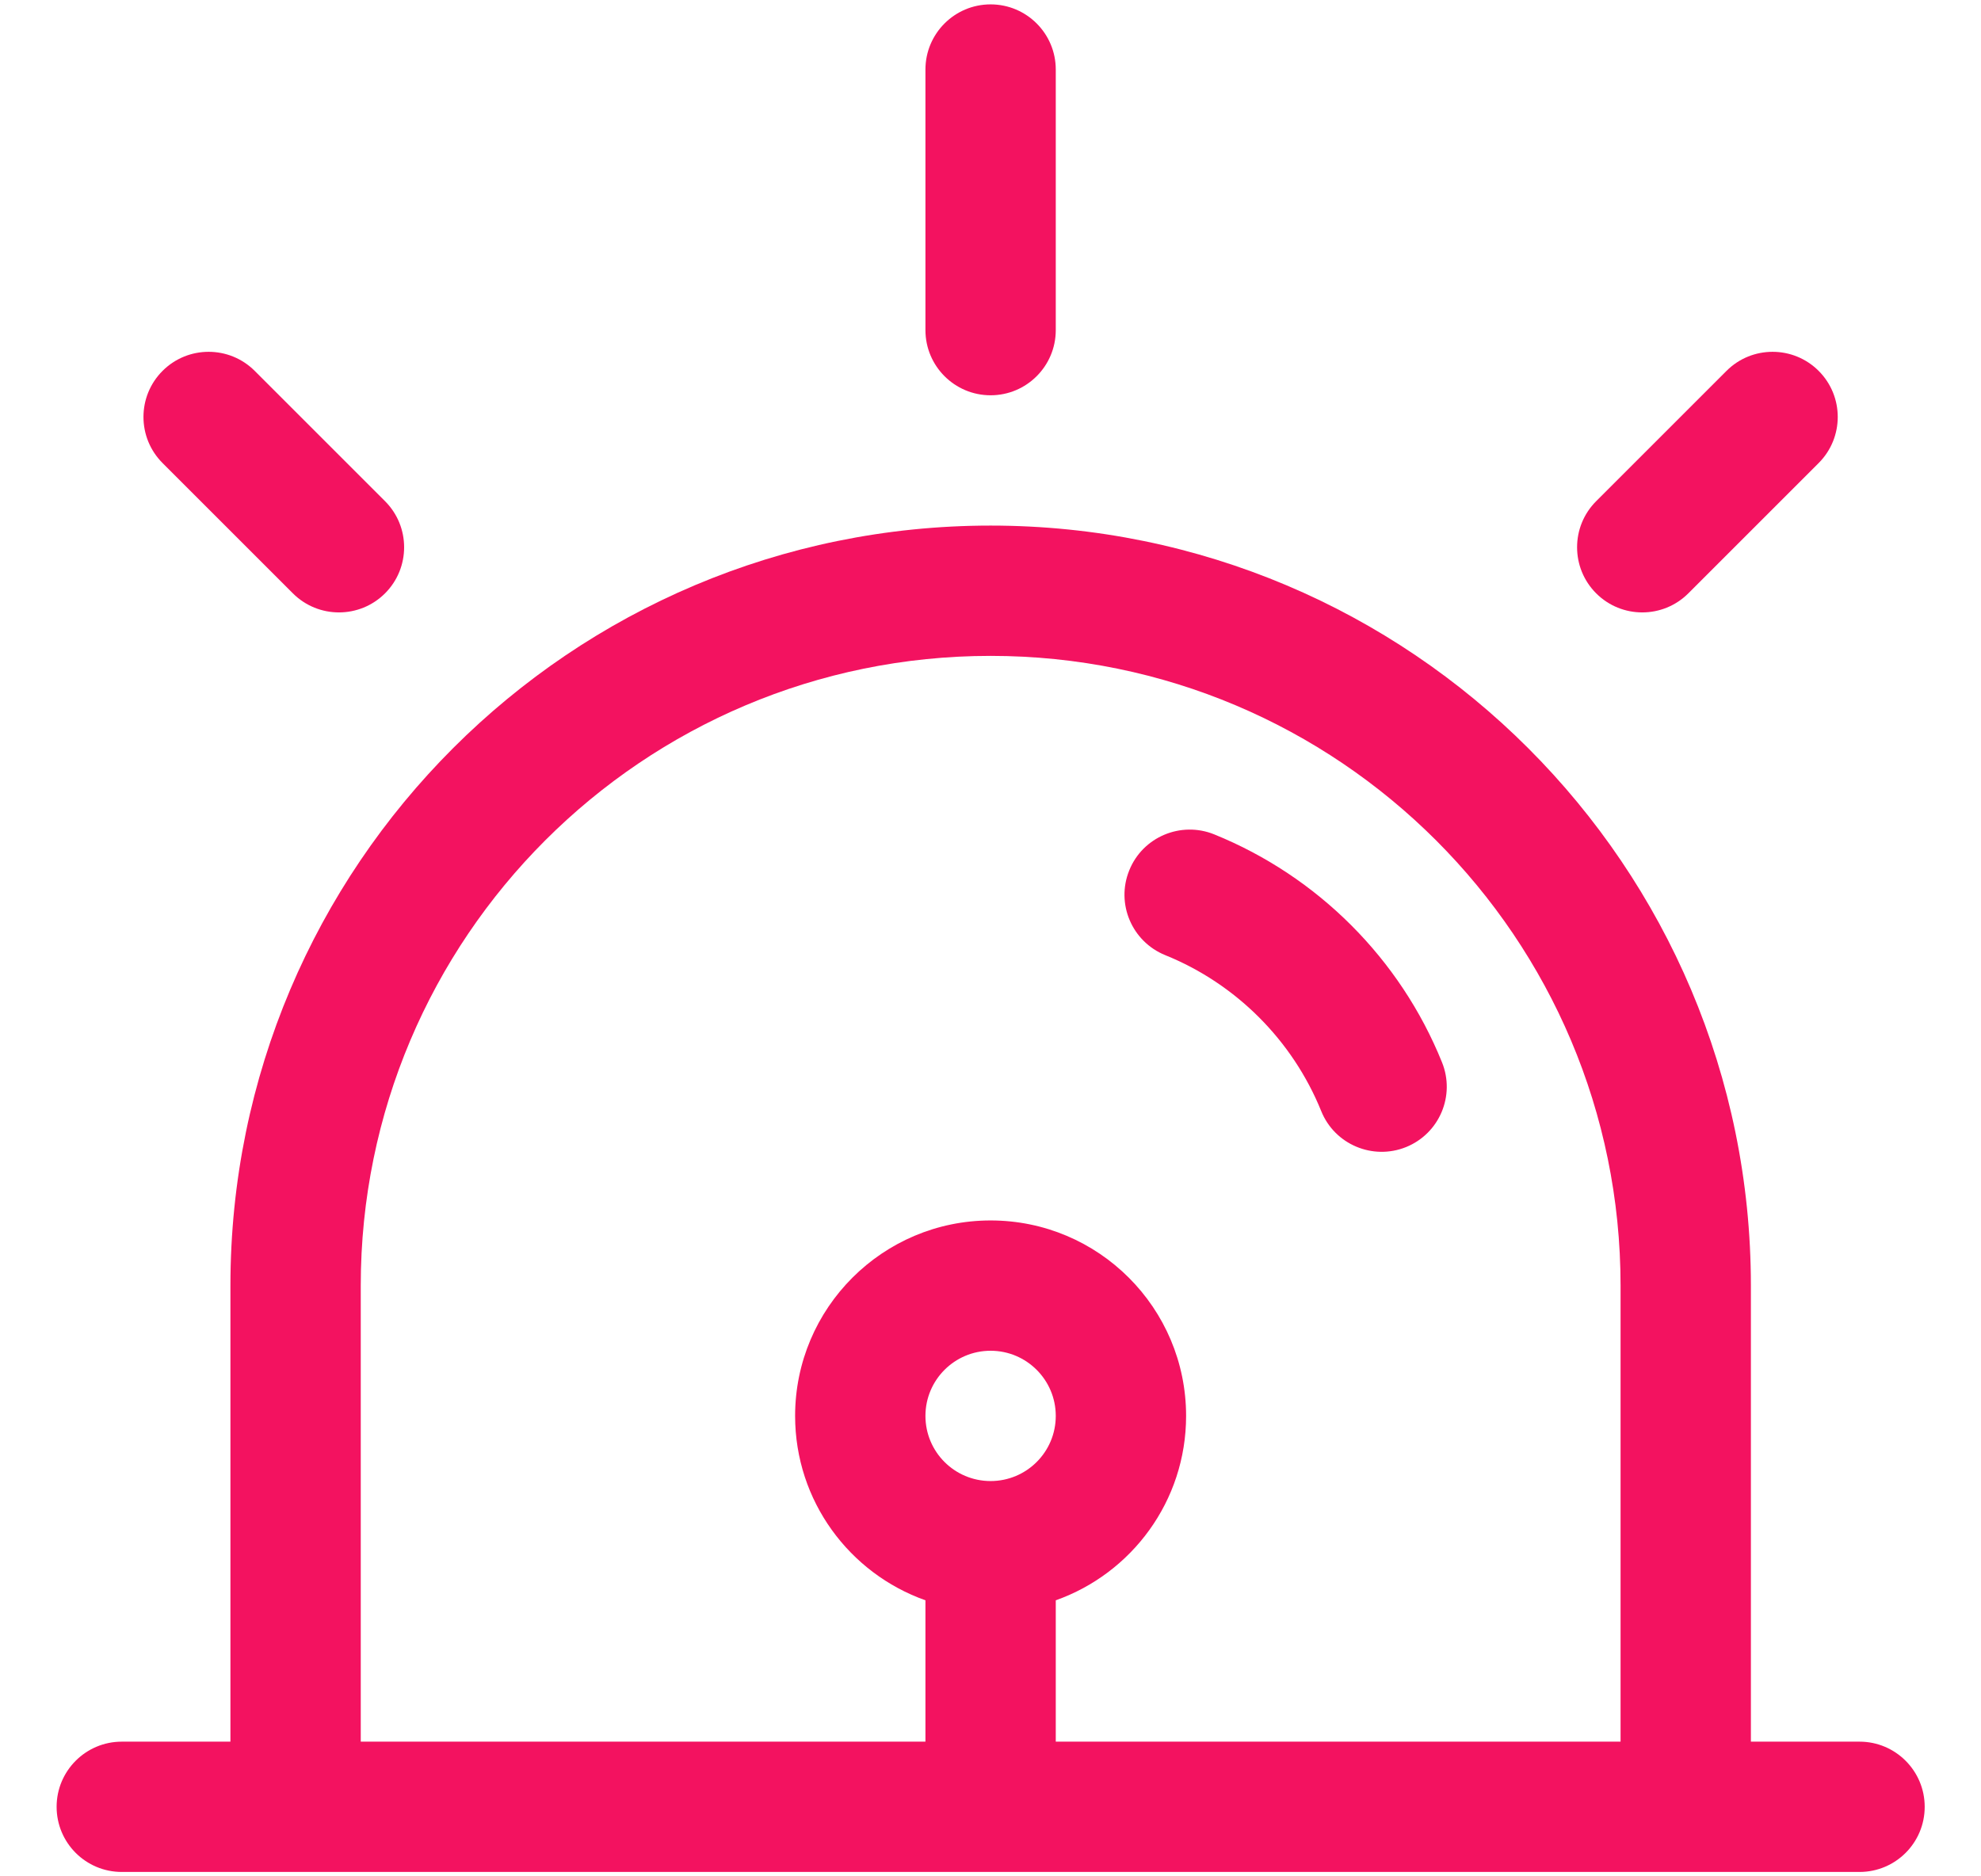<svg width="19" height="18" viewBox="0 0 19 18" fill="none" xmlns="http://www.w3.org/2000/svg">
<path d="M10.126 0.667C10.126 0.322 9.846 0.042 9.501 0.042C9.156 0.042 8.876 0.322 8.876 0.667V3.167C8.876 3.512 9.156 3.792 9.501 3.792C9.846 3.792 10.126 3.512 10.126 3.167V0.667Z" fill="#F31260"/>
<path d="M11.645 8.004C11.325 7.875 10.96 8.029 10.831 8.349C10.701 8.669 10.856 9.033 11.176 9.163C11.854 9.437 12.397 9.98 12.672 10.659C12.801 10.979 13.166 11.133 13.486 11.004C13.806 10.874 13.96 10.51 13.83 10.19C13.429 9.197 12.637 8.406 11.645 8.004Z" fill="#F31260"/>
<path fill-rule="evenodd" clip-rule="evenodd" d="M9.501 5.042C5.474 5.042 2.21 8.306 2.21 12.333V16.708H1.168C0.823 16.708 0.543 16.988 0.543 17.333C0.543 17.679 0.823 17.958 1.168 17.958H17.835C18.18 17.958 18.46 17.679 18.46 17.333C18.46 16.988 18.18 16.708 17.835 16.708H16.793V12.333C16.793 8.306 13.528 5.042 9.501 5.042ZM10.126 16.708H15.543V12.333C15.543 8.997 12.838 6.292 9.501 6.292C6.165 6.292 3.46 8.997 3.46 12.333V16.708H8.876V15.352C8.148 15.094 7.626 14.4 7.626 13.583C7.626 12.548 8.466 11.708 9.501 11.708C10.537 11.708 11.376 12.548 11.376 13.583C11.376 14.4 10.854 15.094 10.126 15.352V16.708ZM9.501 14.208C9.846 14.208 10.126 13.929 10.126 13.583C10.126 13.238 9.846 12.958 9.501 12.958C9.156 12.958 8.876 13.238 8.876 13.583C8.876 13.929 9.156 14.208 9.501 14.208Z" fill="#F31260"/>
<path d="M17.443 3.558C17.687 3.802 17.687 4.198 17.443 4.442L16.193 5.692C15.949 5.936 15.553 5.936 15.309 5.692C15.065 5.448 15.065 5.052 15.309 4.808L16.559 3.558C16.803 3.314 17.199 3.314 17.443 3.558Z" fill="#F31260"/>
<path d="M2.443 3.558C2.199 3.314 1.803 3.314 1.559 3.558C1.315 3.802 1.315 4.198 1.559 4.442L2.809 5.692C3.053 5.936 3.449 5.936 3.693 5.692C3.937 5.448 3.937 5.052 3.693 4.808L2.443 3.558Z" fill="#F31260"/>
</svg>
